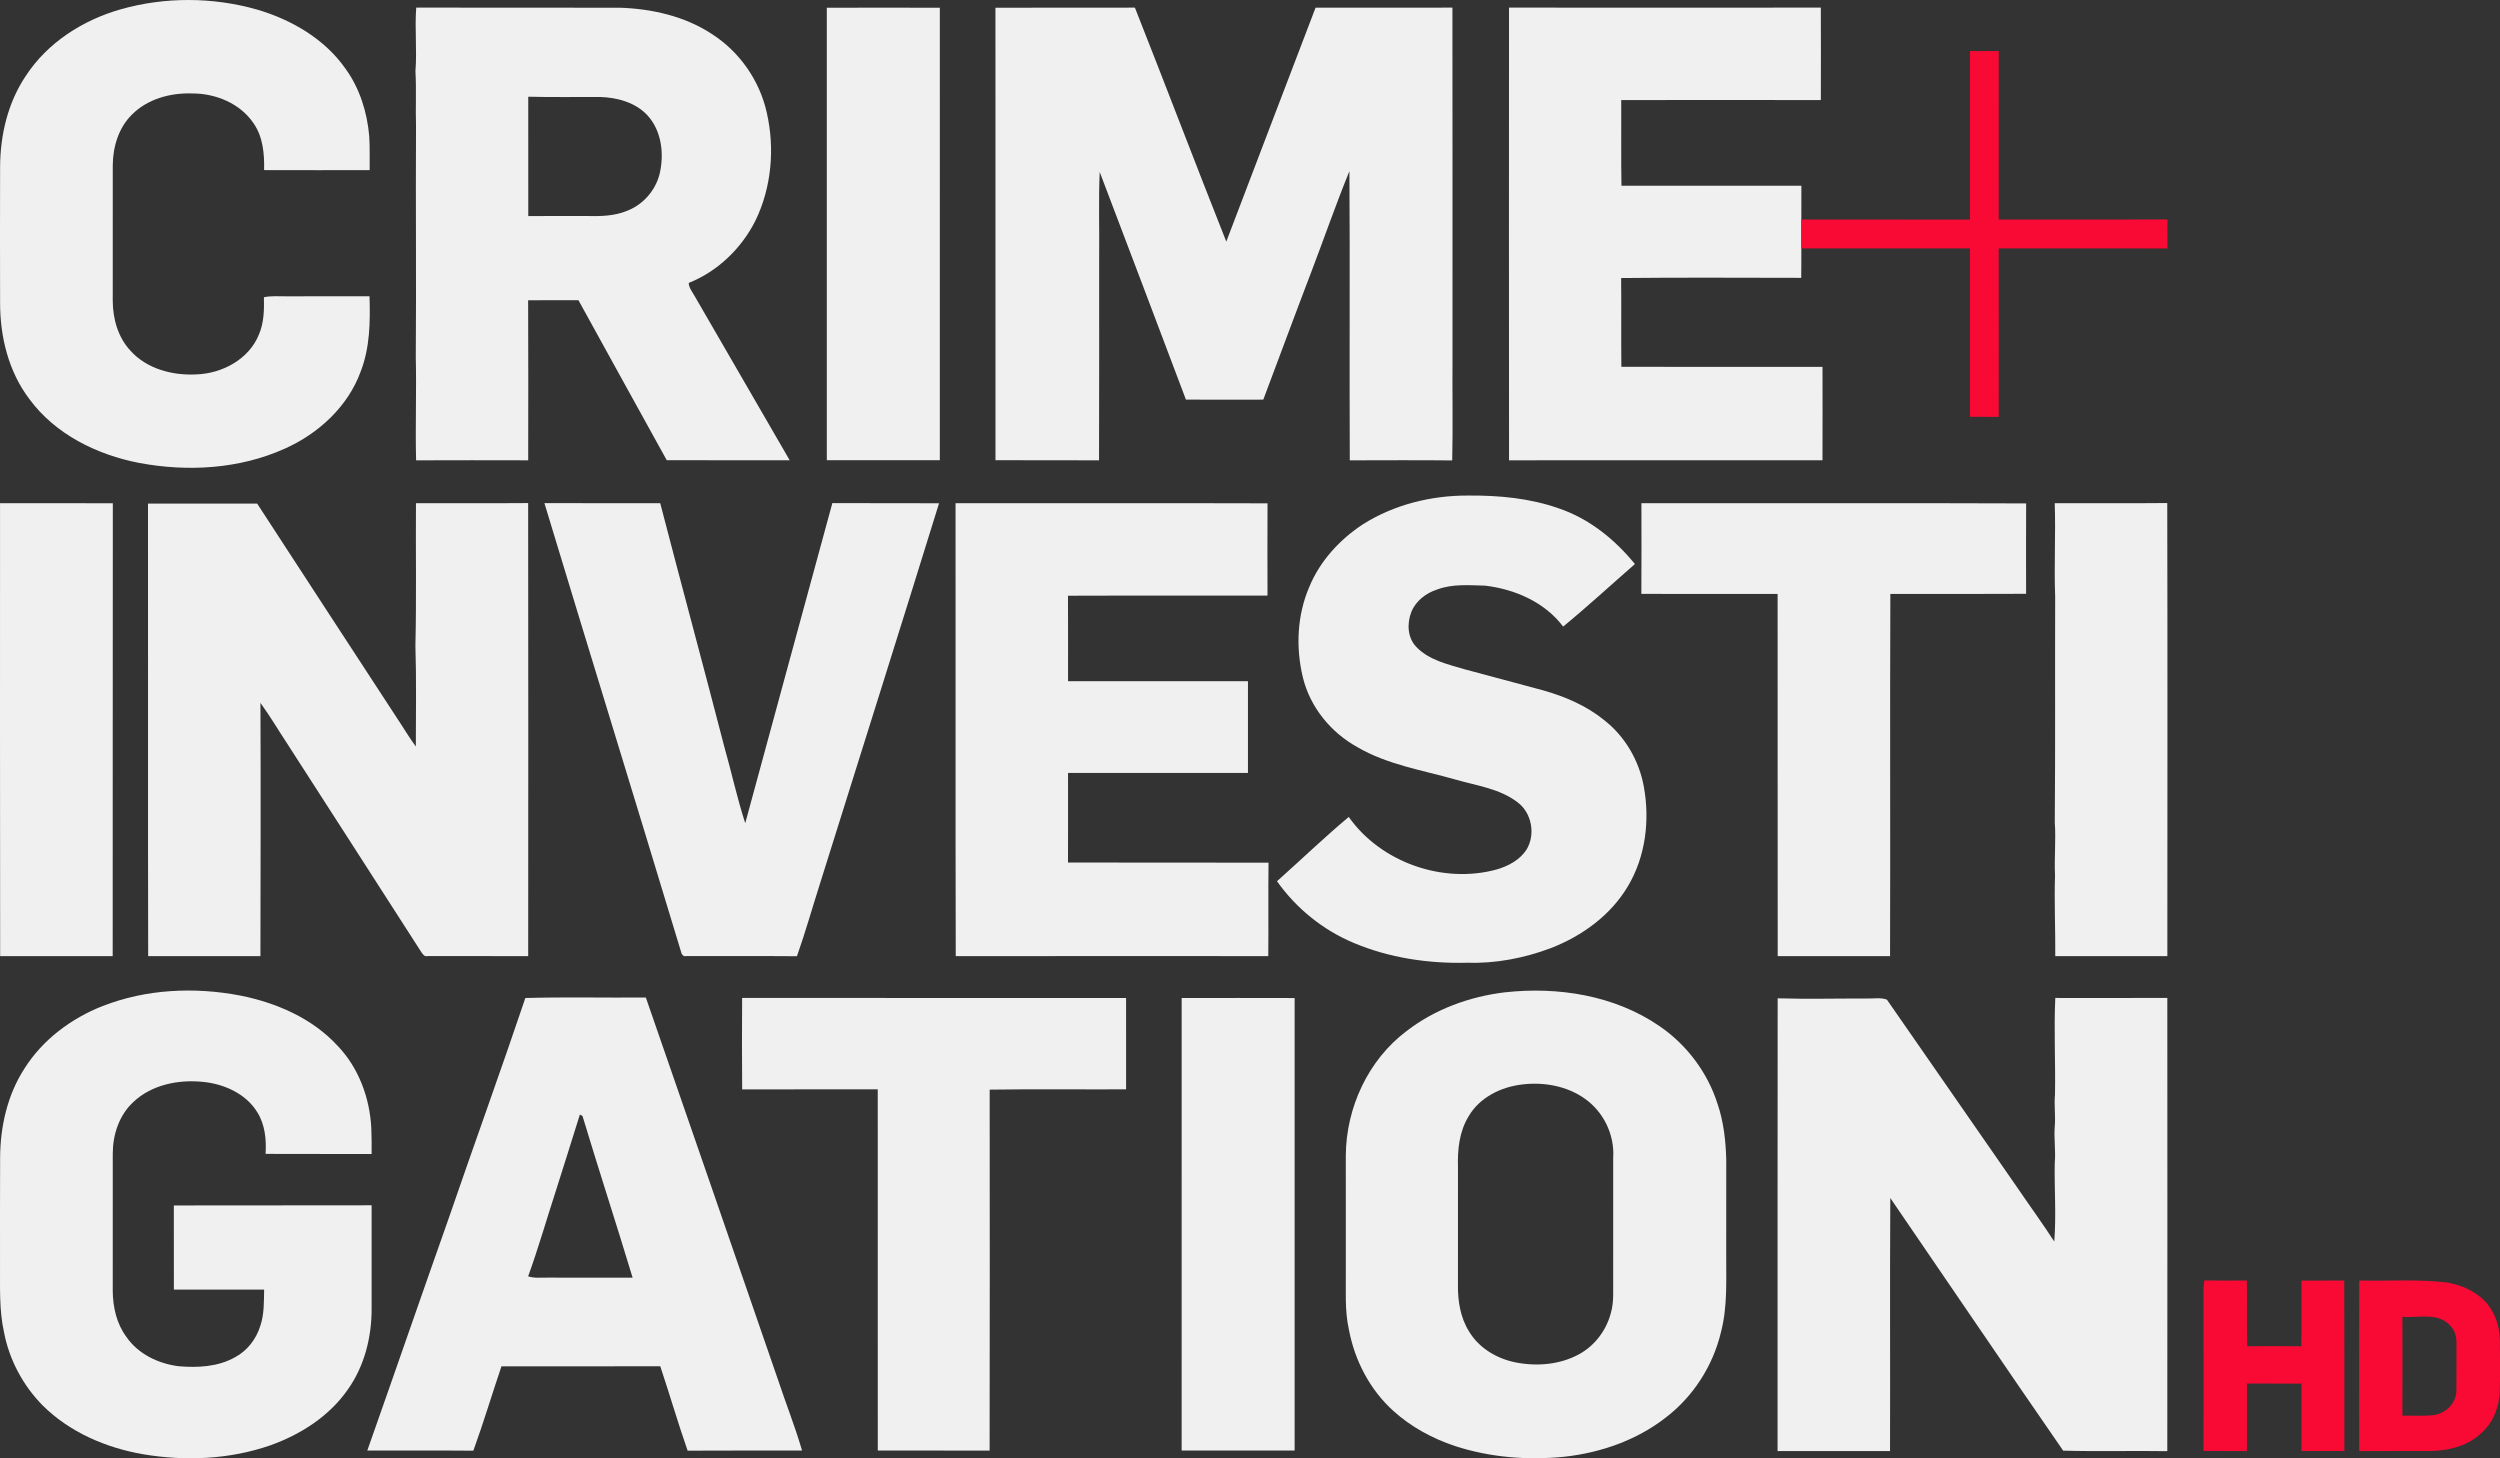 <svg id="a" width="1275pt" height="743.72pt" version="1.1" viewBox="0 0 1275 743.72" xmlns="http://www.w3.org/2000/svg">
 <rect x="0" y="0" width="1275" height="743.72" fill="#333333" stroke="none"/>
 <g id="b" transform="translate(-111.99 -127.65)" fill="#f0f0f0">
  <path id="c" d="m173.54 132.4c22.58-6.41 46.97-6.29 69.53 0.12 17.59 5.18 34.54 14.96 45.18 30.24 7.21 9.97 10.98 22.1 12.04 34.28 0.39 5.79 0.15 11.6 0.23 17.39-17.95-0.02-35.89 0.05-53.84-0.03 0.2-8.2-0.53-16.86-5.33-23.81-6.81-10.19-19.39-15.33-31.37-15.28-11.08-0.38-22.88 2.81-30.8 10.9-6.78 6.72-9.61 16.42-9.68 25.77-0.02 23.02-0.01 46.03-0.01 69.05 0.03 9.15 2.65 18.62 9 25.44 8.32 9.32 21.47 12.76 33.6 12.13 13.23-0.43 27-7.76 32.01-20.51 2.54-5.94 2.63-12.51 2.49-18.86 3.77-0.78 7.62-0.42 11.43-0.46 14.14-0.03 28.28 0.03 42.42-0.03 0.41 12.85 0.25 26.05-4.44 38.23-6.49 18-21.56 31.83-38.8 39.51-23.13 10.41-49.58 11.91-74.3 7.25-21.54-4.17-42.82-14.64-56-32.66-10.57-13.95-14.89-31.73-14.86-49.02-0.06-23.03-0.07-46.06 0-69.09 0.05-16.36 3.94-33.07 13.2-46.74 11.06-16.9 29.09-28.35 48.3-33.82z"/>
  <path id="d" d="m324.26 131.52c34.58 0.12 69.16 0 103.73 0.06 16.43 0.53 33.17 4.28 47.04 13.41 14.08 8.98 24.32 23.66 27.98 39.94 4.23 18.39 2.51 38.35-5.81 55.37-7.1 14.1-19.25 25.8-33.98 31.65 0.14 2.58 1.88 4.6 3.08 6.77 16.1 27.91 32.27 55.78 48.43 83.66-20.9-0.02-41.8 0.05-62.71-0.04-14.97-27.21-30.1-54.33-45.02-81.57-8.55-0.02-17.11-0.07-25.66 0.03 0.12 27.2 0.07 54.41 0.03 81.61-19.06-0.05-38.12-0.06-57.17 0.01-0.45-17.46 0.26-34.95-0.16-52.42 0.3-39.33-0.11-78.65 0.12-117.97-0.29-9.33 0.23-18.67-0.29-28 0.84-10.82-0.41-21.7 0.39-32.51m57.14 45.45c0.01 20.29-0.01 40.58 0.01 60.88 9.87-0.07 19.74-0.02 29.61-0.03 7.06 0.16 14.35 0.1 20.96-2.73 8.54-3.33 15.07-11.23 16.74-20.25 1.91-9.68 0.4-20.71-6.41-28.24-6.16-6.72-15.53-9.25-24.37-9.49-12.18-0.05-24.36 0.19-36.54-0.14z"/>
  <path id="e" d="m533.66 131.6c19.22-0.06 38.43-0.05 57.65 0 0 76.92 0.02 153.84-0.01 230.76-19.21 0.03-38.42 0.04-57.63-0.01-0.04-76.91-0.01-153.83-0.01-230.75z"/>
  <path id="f" d="m619.67 131.59c23.71-0.08 47.42 0.03 71.12-0.05 15.71 39.71 30.87 79.63 46.61 119.33 15.22-39.75 30.26-79.57 45.53-119.3 23.26-0.03 46.53 0.03 69.8-0.03 0.1 59.8 0.01 119.6 0.04 179.4-0.13 17.17 0.25 34.38-0.15 51.52-17.41-0.17-34.83-0.07-52.24-0.04-0.24-49.16 0.14-98.33-0.19-147.49-6.88 16.88-12.85 34.12-19.34 51.15-8.32 21.75-16.37 43.6-24.58 65.38-13.16 0.02-26.31 0.05-39.46-0.01-14.57-38.73-29.29-77.41-43.97-116.09-0.64 14.52-0.1 29.09-0.28 43.63-0.04 34.47 0.08 68.95-0.06 103.43-17.6-0.1-35.21 0-52.81-0.06-0.05-76.92-0.02-153.84-0.02-230.77z"/>
  <path id="g" d="m881.59 131.53c53 0.06 106.01 0.05 159.02 0 0.07 15.72 0.05 31.44 0.01 47.16-33.93-0.07-67.87-0.06-101.8 0 0.08 14.56-0.14 29.12 0.12 43.68 30.58 0.02 61.17-0.01 91.76 0.02-0.06 5.74-0.03 11.48-0.03 17.23-0.01 4.9-0.01 9.81 0 14.72-0.03 5 0.05 10.01-0.05 15.01-30.62-0.03-61.24-0.23-91.85 0.1 0.17 15.09-0.06 30.18 0.12 45.27 34.19 0.08 68.39 0 102.58 0.04 0.02 15.87 0.05 31.74-0.01 47.61-53.29 0.04-106.58-0.04-159.86 0.04-0.07-76.96-0.05-153.92-0.01-230.88z"/>
  <path id="h" d="m806.98 395.1c16-10.15 35.13-14.84 53.98-14.72 15.51-0.11 31.26 1.33 45.97 6.53 15.53 5.22 28.62 15.83 38.87 28.4-12.2 10.63-24.11 21.64-36.61 31.9-9.32-12.46-24.75-19.15-39.9-20.89-8.1-0.2-16.51-0.95-24.27 1.94-5.67 1.82-10.91 5.75-13.2 11.39-2.35 5.84-2.07 13.27 2.53 17.96 6.47 6.75 16.03 8.82 24.67 11.39 13.33 3.51 26.62 7.19 39.95 10.72 11.12 3.14 22.02 7.79 31.06 15.11 10.75 8.35 18.01 20.88 20.36 34.25 3.05 17.01 0.86 35.32-8.04 50.33-8.74 14.92-23.42 25.58-39.37 31.75-13.67 5.18-28.33 7.96-42.97 7.49-19.58 0.47-39.45-2.47-57.58-10.1-15.68-6.55-29.36-17.61-39.17-31.48 12.23-10.88 24.04-22.27 36.59-32.78 16.42 23.21 47.97 34.25 75.35 26.82 6.03-1.75 12.09-4.93 15.48-10.43 4.47-7.67 2.46-18.5-4.7-23.84-9.19-7.08-21.09-8.52-31.93-11.69-16.79-4.77-34.51-7.53-49.78-16.46-13.56-7.47-24.13-20.41-27.8-35.54-3.71-15.24-2.97-31.82 3.31-46.29 5.42-13.12 15.44-24 27.2-31.76z"/>
  <path id="i" d="m112.01 384.27c19.18 0.05 38.35-0.05 57.52 0.05-0.12 76.99 0.03 153.97-0.07 230.96-19.13-0.04-38.26-0.03-57.39-0.01-0.15-77-0.04-154-0.06-231z"/>
  <path id="j" d="m187.47 384.5c18.56-0.03 37.12-0.04 55.68 0 23.79 36.63 47.7 73.18 71.56 109.76 3.15 4.68 5.98 9.58 9.36 14.1 0.02-17.12 0.31-34.26-0.22-51.37 0.58-24.22 0.1-48.47 0.28-72.7 19.07-0.06 38.14 0.08 57.22-0.07 0.11 77.02 0.06 154.04 0.02 231.06-17.16-0.06-34.33 0-51.49-0.02-1.51 0.37-2.32-1.07-3.03-2.05-22.51-35.16-45.2-70.2-67.75-105.33-4.79-7.24-9.19-14.73-14.28-21.76 0.19 43.05 0.05 86.09-0.01 129.15-19.09-0.01-38.17-0.03-57.25 0-0.18-76.92 0.02-153.85-0.09-230.77z"/>
  <path id="k" d="m389.64 384.24c19.69 0.09 39.38 0 59.07 0.05 10.73 41.41 21.95 82.68 32.65 124.09 3.7 12.99 6.52 26.25 10.7 39.09 14.86-54.4 29.53-108.85 44.43-163.24 18.14 0.13 36.28-0.02 54.42 0.08-19.97 64.49-40.31 128.86-60.5 193.28-4.02 12.56-7.58 25.29-11.98 37.73-18.83-0.15-37.67-0.02-56.5-0.06-1.64 0.43-2.41-1.19-2.68-2.44-23.03-76.24-46.56-152.34-69.61-228.58z"/>
  <path id="l" d="m599.32 384.28c53.03 0.04 106.07-0.09 159.11 0.07-0.07 15.68-0.05 31.36-0.01 47.04-33.92 0.11-67.84-0.06-101.76 0.08 0.09 14.54 0.02 29.07 0.04 43.6 30.58 0.02 61.17 0.01 91.75 0.01 0.01 15.59 0.01 31.18 0 46.77-30.59 0-61.17-0.01-91.76 0.01 0.01 15.23 0.04 30.45-0.02 45.68 34.09 0.11 68.18-0.02 102.27 0.07-0.2 15.88 0.04 31.77-0.13 47.66-53.13-0.01-106.26-0.05-159.39 0.02-0.2-77 0-154-0.1-231.01z"/>
  <path id="m" d="m949.11 384.29c65.4 0.05 130.81-0.15 196.21 0.1-0.07 15.37-0.05 30.73-0.02 46.1-23.07 0.15-46.15 0.05-69.23 0.05-0.25 61.57 0.05 123.16-0.15 184.73-19.1-0.02-38.2-0.02-57.3 0-0.08-61.57 0.02-123.14-0.05-184.7-23.16-0.04-46.33 0.03-69.49-0.04 0.11-15.41 0.05-30.83 0.03-46.24z"/>
  <path id="n" d="m1159.9 384.29c19.13-0.08 38.26 0.1 57.39-0.09 0.17 77.02 0.07 154.05 0.05 231.08-19.05-0.04-38.11-0.02-57.16-0.01 0.1-13.77-0.57-27.53-0.13-41.3-0.43-8.97 0.52-17.94-0.12-26.9 0.32-38.32 0.06-76.69 0.2-115.03-0.62-15.91 0.32-31.83-0.23-47.75z"/>
  <path id="o" d="m164.39 640.71c22.17-8.65 46.83-9.79 70.07-5.34 18.41 3.65 36.67 11.53 49.59 25.51 10.85 11.24 16.56 26.74 17.31 42.2 0.15 4.37 0.23 8.74 0.15 13.12-18.02-0.09-36.05 0.04-54.07-0.07 0.46-7.32-0.28-15.01-4.29-21.34-5.75-9.31-16.63-14.19-27.19-15.34-12.69-1.4-26.67 1.3-36.13 10.39-7.13 6.67-10.33 16.56-10.33 26.16-0.03 23.34 0 46.69-0.01 70.03 0.07 8.27 1.98 16.78 7.01 23.51 5.99 8.68 16.24 13.56 26.51 14.88 9.74 0.83 20.1 0.35 28.82-4.56 6.3-3.33 10.89-9.36 12.95-16.12 2-5.91 1.78-12.23 1.92-18.38-15.35 0-30.69 0.02-46.03 0-0.06-14.31-0.01-28.62-0.03-42.93 33.62-0.11 67.25 0.04 100.87-0.08 0.05 17.55 0.04 35.11 0 52.66 0.08 14.56-3.67 29.41-12.19 41.37-9.46 13.59-24.02 22.87-39.43 28.38-20.71 7.2-43.27 8.19-64.8 4.57-19.01-3.24-37.62-11.25-51.43-24.99-10-10.18-16.98-23.28-19.64-37.32-2.48-11.16-1.95-22.67-2.02-34.02 0.04-18.35-0.08-36.7 0.05-55.04 0.09-15.84 3.74-31.98 12.43-45.38 9.26-14.71 23.85-25.57 39.91-31.87z"/>
  <path id="p" d="m879.44 633.74c27.05-3.02 55.93 1.51 78.71 17.1 14.03 9.52 24.75 23.78 29.85 39.96 3.08 9.08 4.11 18.68 4.38 28.21-0.04 16.01-0.01 32.03-0.02 48.04-0.08 13.34 0.75 26.92-2.67 39.96-4.06 17.17-14.13 32.87-28.16 43.59-14.75 11.52-33.05 17.9-51.54 19.97-18.75 1.92-38.01 0.4-55.98-5.45-11.46-3.82-22.31-9.7-31.31-17.81-12.01-10.79-19.83-25.79-22.78-41.59-2.18-9.75-1.45-19.77-1.56-29.67-0.01-19.69 0.02-39.38-0.01-59.07 0.14-24.37 11.4-48.8 31.05-63.53 14.39-11.12 32.07-17.54 50.04-19.71m9.02 46.97c-10.85 1.22-21.85 6.56-27.47 16.26-4.77 7.74-5.72 17.08-5.43 25.98 0 20.01 0.02 40.03-0.01 60.05-0.13 8.19 1.25 16.68 5.67 23.71 5.06 8.51 14.25 13.91 23.82 15.79 10.79 2.11 22.48 1.16 32.25-4.17 7.86-4.27 13.69-11.9 16.08-20.48 1.91-6.09 1.22-12.53 1.34-18.79 0.01-20.33-0.02-40.65 0.01-60.97 0.77-11.73-4.99-23.57-14.65-30.23-9.09-6.39-20.7-8.43-31.61-7.15z"/>
  <path id="q" d="m379.92 636.63c20.47-0.56 40.97-0.07 61.45-0.25 22.51 64.96 45 129.93 67.4 194.94 4 12.06 8.72 23.9 12.27 36.11-19.45 0.05-38.91-0.08-58.36 0.06-4.97-14.24-9.17-28.74-13.95-43.04-27 0.06-54-0.02-81 0.04-4.85 14.31-9.17 28.8-14.33 43.01-18.02-0.17-36.05 0.01-54.08-0.09 13.95-39.5 27.61-79.1 41.57-118.6 12.86-37.44 26.39-74.67 39.03-112.18m27.81 59.43c-4.02 13.04-8.21 26.04-12.3 39.05-4.7 14.49-8.91 29.15-14.09 43.48 3.13 1.04 6.45 0.59 9.68 0.65 14.54 0.01 29.07-0.02 43.6 0.02-8.31-27.55-17.27-54.92-25.56-82.47-0.34-0.18-1-0.55-1.33-0.73z"/>
  <path id="r" d="m490.5 683.26c-0.15-15.56-0.11-31.12-0.02-46.68 65.27 0.09 130.54 0.02 195.81 0.04 0.04 15.53 0.03 31.06 0.01 46.6-23.19 0.1-46.39-0.2-69.58 0.15 0.05 61.37 0.1 122.74-0.03 184.1-19.01-0.1-38.02 0.03-57.03-0.06-0.03-61.41 0.01-122.81-0.02-184.21-23.05 0.07-46.09-0.04-69.14 0.06z"/>
  <path id="s" d="m714.63 867.41c-0.02-76.92-0.04-153.85 0.01-230.77 19.2-0.02 38.41-0.06 57.61 0.01 0.01 76.92 0.01 153.84 0 230.76-19.21 0.05-38.42 0.03-57.62 0z"/>
  <path id="t" d="m1018.6 636.79c15.13 0.45 30.26 0.06 45.41 0.1 3.39 0.13 7.06-0.65 10.3 0.57 22.49 32.28 44.82 64.69 67.29 96.99 5.98 8.82 12.29 17.42 18.06 26.38 1.07-13.26 0.02-26.59 0.25-39.87 0.6-6.32-0.5-12.64 0.02-18.96 0.46-5.35-0.41-10.71 0.11-16.06 0.31-16.45-0.61-32.89 0.16-49.33 19.04 0 38.08 0.05 57.13-0.02 0.04 77.05 0.05 154.1-0.01 231.15-17.7-0.29-35.44 0.26-53.12-0.27-29.59-42.78-58.73-85.91-88.15-128.83-0.27 43.02 0 86.04-0.14 129.05-19.12-0.03-38.24 0-57.36-0.01 0.04-76.96-0.06-153.92 0.05-230.89z"/>
 </g>
 <path id="u" d="m1004.7 26.058c4.88-0.03 9.76-0.01 14.65-0.02-0.02 28.64 0.03 57.28-0.02 85.92 28.68 0 57.36 0.05 86.05-0.03 0.04 4.93 0.04 9.86-0.01 14.79-28.69-0.08-57.37-0.04-86.05-0.02 0.06 28.63 0.02 57.27 0.02 85.9-4.88-0.01-9.76 0.01-14.64-0.02 0-28.63-0.02-57.27 0.01-85.91-28.68 0.02-57.35-0.02-86.03 0.02-0.01-4.91-0.01-9.82 0-14.72 28.68 0.02 57.35-0.02 86.02 0.02-0.01-28.65 0.01-57.29 0-85.93z" fill="#f90a34"/>
 <g id="v" transform="translate(-111.99 -127.65)" fill="#f90a34">
  <path id="w" d="m1236.2 780.67c7.22 0.14 14.45 0.05 21.68 0.05 0.21 11.16-0.15 22.33 0.19 33.49 9.19-0.03 18.37-0.06 27.56 0.02 0.27-11.16 0.02-22.33 0.13-33.48 7.27-0.02 14.54 0 21.81-0.02 0.11 28.98 0.02 57.96 0.05 86.94-7.3 0.01-14.59 0.03-21.88-0.02 0.02-11.46-0.04-22.91 0.04-34.37-9.28-0.05-18.56 0-27.84-0.02-0.02 11.47 0.02 22.95-0.02 34.43-7.38-0.06-14.75 0.05-22.12-0.07 0-27.55 0.02-55.11-0.01-82.66 0.03-1.45 0.16-2.88 0.41-4.29z"/>
  <path id="x" d="m1315.2 780.73c14.96 0.33 30-0.79 44.89 1.01 6.99 1.26 13.91 4.16 18.96 9.28 5.2 5.28 7.78 12.73 7.87 20.08 0.12 8.64 0.2 17.29-0.04 25.94-0.17 7.76-3.13 15.62-8.87 20.97-6.78 6.8-16.63 9.43-25.99 9.65-12.28 0.06-24.57-0.02-36.85 0.03-0.02-28.99-0.09-57.98 0.03-86.96m22.03 18.51c0.04 16.8 0.06 33.59-0.01 50.39 5.27-0.08 10.58 0.31 15.84-0.27 6.12-0.76 11.6-5.97 11.69-12.32 0.07-8.36 0.03-16.73 0.03-25.09 0.1-4.04-2.07-7.94-5.38-10.19-6.52-4.43-14.83-1.88-22.17-2.52z"/>
 </g>
</svg>
